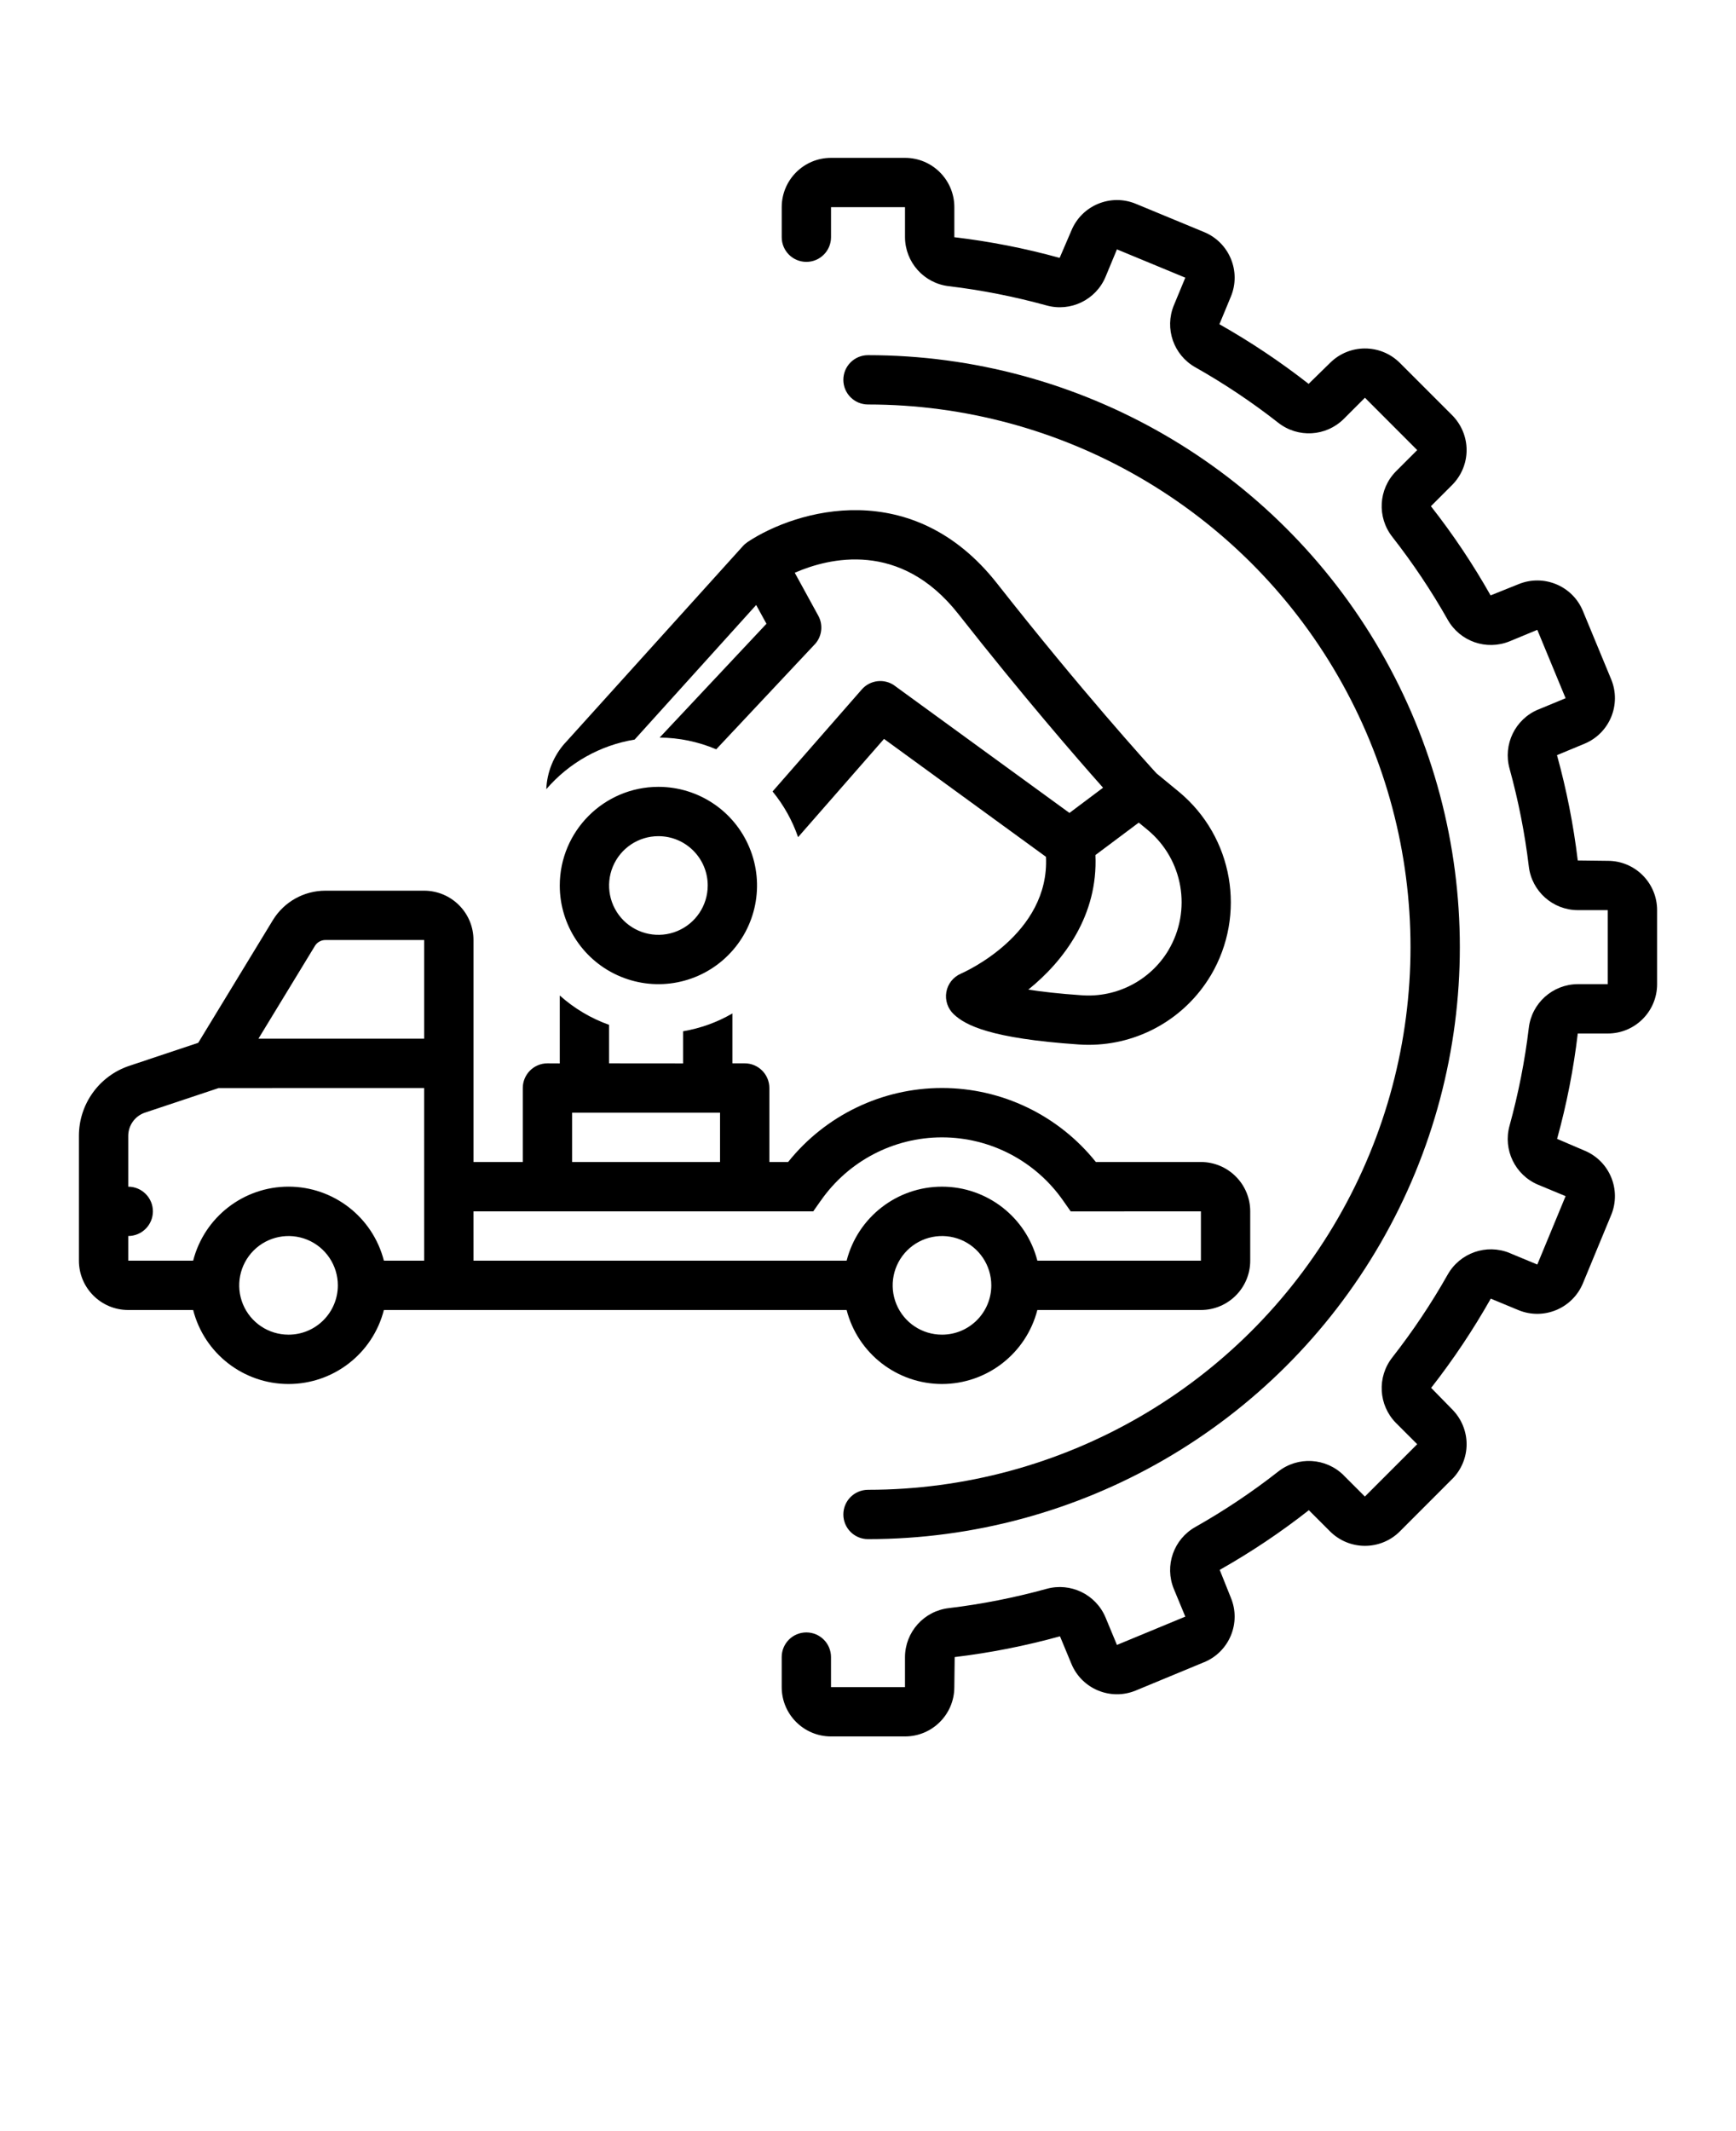 <svg xmlns="http://www.w3.org/2000/svg" version="1.1" viewBox="-5.0 -10.0 110.0 135.0">
 <path d="m96.875 44.531-1.902-0.023c-0.27-2.254-0.711-4.484-1.316-6.672l1.742-0.723c1.594-0.66 2.352-2.488 1.691-4.082l-1.793-4.332c-0.66-1.594-2.488-2.348-4.082-1.691l-1.762 0.707h-0.004c-1.117-1.977-2.379-3.863-3.781-5.648l1.344-1.344c0.586-0.586 0.918-1.383 0.918-2.211s-0.332-1.625-0.918-2.211l-3.312-3.312c-1.223-1.219-3.199-1.219-4.422 0l-1.359 1.328c-1.789-1.398-3.676-2.66-5.652-3.777l0.727-1.754c0.66-1.594-0.098-3.422-1.691-4.082l-4.332-1.793c-1.594-0.66-3.422 0.098-4.082 1.691l-0.746 1.734c-2.188-0.605-4.418-1.043-6.672-1.309v-1.902c0-1.727-1.398-3.125-3.125-3.125h-4.688c-1.727 0-3.125 1.398-3.125 3.125v1.902c0 0.863 0.699 1.562 1.562 1.562s1.562-0.699 1.562-1.562v-1.902h4.688v1.902c0.008 1.586 1.199 2.918 2.773 3.102 2.094 0.25 4.16 0.66 6.191 1.219 1.523 0.426 3.129-0.348 3.742-1.809l0.723-1.742 4.332 1.793-0.727 1.754c-0.602 1.469-0.016 3.152 1.367 3.926 1.832 1.035 3.586 2.207 5.246 3.508 1.246 0.98 3.027 0.879 4.152-0.238l1.344-1.344 3.312 3.316-1.344 1.344c-1.113 1.125-1.215 2.906-0.234 4.152 1.297 1.66 2.473 3.414 3.508 5.246 0.777 1.383 2.457 1.969 3.926 1.371l1.754-0.727 1.793 4.332-1.746 0.723 0.004-0.004c-1.461 0.613-2.234 2.219-1.809 3.742 0.559 2.031 0.969 4.098 1.219 6.191 0.184 1.574 1.516 2.766 3.102 2.773h1.902v4.688h-1.902c-1.586 0.008-2.918 1.199-3.102 2.773-0.25 2.094-0.66 4.16-1.219 6.191-0.426 1.523 0.348 3.129 1.809 3.742l1.742 0.723-1.793 4.332-1.754-0.727v-0.004c-1.469-0.598-3.148-0.008-3.926 1.371-1.035 1.832-2.211 3.586-3.508 5.246-0.98 1.246-0.879 3.027 0.234 4.152l1.344 1.344-3.316 3.316-1.344-1.344h0.004c-1.125-1.117-2.906-1.219-4.152-0.238-1.66 1.301-3.414 2.473-5.246 3.508-1.383 0.777-1.969 2.457-1.367 3.926l0.727 1.754-4.332 1.793-0.723-1.742c-0.613-1.461-2.219-2.234-3.742-1.809-2.031 0.559-4.098 0.969-6.188 1.219-1.578 0.184-2.769 1.516-2.777 3.102v1.902h-4.688v-1.902c0-0.863-0.699-1.562-1.562-1.562s-1.562 0.699-1.562 1.562v1.902c0 1.727 1.398 3.125 3.125 3.125h4.688c1.727 0 3.125-1.398 3.125-3.125l0.023-1.902c2.254-0.27 4.484-0.711 6.672-1.316l0.723 1.742c0.66 1.594 2.488 2.352 4.082 1.691l4.328-1.793h0.004c1.594-0.66 2.352-2.488 1.691-4.082l-0.707-1.766c1.977-1.117 3.863-2.379 5.648-3.781l1.344 1.344c1.223 1.219 3.199 1.219 4.422 0l3.312-3.316v0.004c0.586-0.586 0.918-1.383 0.918-2.211s-0.332-1.625-0.918-2.211l-1.328-1.359c1.398-1.789 2.66-3.676 3.777-5.652l1.754 0.727c1.594 0.656 3.418-0.102 4.082-1.691l1.793-4.332c0.66-1.594-0.094-3.422-1.691-4.082l-1.734-0.742v-0.004c0.605-2.188 1.043-4.418 1.309-6.672h1.902c1.727 0 3.125-1.398 3.125-3.125v-4.688c0-1.727-1.398-3.125-3.125-3.125z"/>
 <path d="m50 84.375c-0.863 0-1.562 0.699-1.562 1.562s0.699 1.562 1.562 1.562c13.398 0 25.777-7.148 32.477-18.75 6.699-11.602 6.699-25.898 0-37.5-6.699-11.602-19.078-18.75-32.477-18.75-0.863 0-1.562 0.699-1.562 1.562s0.699 1.562 1.562 1.562c12.281 0 23.629 6.551 29.77 17.188s6.141 23.738 0 34.375-17.488 17.188-29.77 17.188z"/>
 <path d="m54.688 77.672c2.848-0.004 5.332-1.93 6.043-4.688h10.363c1.727 0 3.125-1.398 3.125-3.125v-3.125c0-1.723-1.398-3.121-3.125-3.125h-6.656c-2.371-2.961-5.957-4.688-9.75-4.688s-7.379 1.727-9.75 4.688h-1.188v-4.688c0-0.859-0.699-1.562-1.562-1.562h-0.781v-3.16c-0.965 0.562-2.023 0.941-3.125 1.129v2.035l-4.688-0.004v-2.438c-1.152-0.41-2.215-1.043-3.125-1.859v4.301l-0.781-0.004c-0.863 0-1.562 0.703-1.562 1.562v4.688h-3.125v-14.062c0-1.723-1.398-3.121-3.125-3.125h-6.258c-1.352 0-2.609 0.699-3.32 1.852l-4.738 7.785-4.352 1.453c-1.918 0.633-3.211 2.426-3.207 4.445v7.902c0 1.727 1.398 3.125 3.125 3.125h4.113c0.707 2.762 3.195 4.688 6.043 4.688s5.336-1.926 6.043-4.688h29.32c0.711 2.758 3.195 4.684 6.043 4.688zm-41.406-3.125c-1.266 0-2.402-0.758-2.887-1.926-0.484-1.168-0.215-2.512 0.676-3.406 0.895-0.895 2.238-1.16 3.406-0.68 1.168 0.484 1.93 1.625 1.93 2.887 0 1.727-1.398 3.125-3.125 3.125zm8.594-4.688h-2.551c-0.707-2.758-3.195-4.688-6.043-4.688s-5.336 1.93-6.043 4.688h-4.113v-1.562c0.863 0 1.562-0.699 1.562-1.562 0-0.859-0.699-1.562-1.562-1.562v-3.215c0-0.672 0.43-1.27 1.07-1.48l4.652-1.551 13.027-0.004zm0-14.062h-10.5l3.582-5.883c0.141-0.227 0.391-0.367 0.66-0.367h6.258zm32.812 18.75c-1.266 0-2.402-0.758-2.887-1.926-0.484-1.168-0.215-2.512 0.676-3.406 0.895-0.895 2.238-1.16 3.406-0.68 1.168 0.484 1.93 1.625 1.93 2.887 0 1.727-1.398 3.125-3.125 3.125zm-23.438-14.062h9.375v3.125h-9.375zm-6.25 6.25h21.531l0.469-0.668v0.004c1.75-2.519 4.621-4.023 7.688-4.023s5.938 1.504 7.688 4.023l0.469 0.668 8.25-0.004v3.125h-10.363c-0.707-2.758-3.195-4.688-6.043-4.688s-5.336 1.93-6.043 4.688h-23.645z"/>
 <path d="m35.211 36.852 7.703-8.527 0.652 1.188-6.769 7.211c1.234 0.008 2.453 0.262 3.586 0.742l6.234-6.641h0.004c0.461-0.492 0.555-1.227 0.23-1.82l-1.492-2.723c2.164-0.945 6.684-2.07 10.363 2.609 4.082 5.191 7.481 9.105 9.172 11.008l-2.129 1.598-11.066-8.051v-0.004c-0.652-0.477-1.562-0.375-2.094 0.234l-5.652 6.461c0.707 0.863 1.254 1.844 1.617 2.894l5.445-6.223 10.262 7.469c0.242 4.894-5.148 7.297-5.387 7.398h0.004c-0.488 0.207-0.84 0.648-0.93 1.168-0.09 0.523 0.09 1.055 0.477 1.414 0.738 0.688 2.305 1.523 7.891 1.906 0.211 0.016 0.426 0.023 0.637 0.023h-0.004c3.176 0.008 6.117-1.66 7.746-4.383 0.004-0.008 0.012-0.016 0.016-0.023 2.269-3.844 1.414-8.762-2.016-11.613l-1.434-1.18c-0.566-0.621-4.723-5.191-10.102-12.031-5.352-6.805-12.684-4.688-15.812-2.617h0.004c-0.109 0.074-0.211 0.16-0.297 0.258l-11.262 12.469h-0.004c-0.723 0.809-1.145 1.844-1.188 2.926 1.438-1.672 3.418-2.785 5.594-3.141zm32.516 5.727c2.25 1.871 2.805 5.098 1.309 7.613l-0.012 0.023c-1.148 1.898-3.266 2.992-5.481 2.832-1.438-0.098-2.543-0.227-3.383-0.359 2.262-1.824 4.422-4.711 4.25-8.523l2.746-2.055z"/>
 <path d="m30.469 46.094c0 2.527 1.523 4.809 3.859 5.773 2.336 0.969 5.023 0.434 6.809-1.355 1.789-1.785 2.324-4.473 1.355-6.809-0.965-2.336-3.246-3.859-5.773-3.859-3.449 0.004-6.246 2.801-6.25 6.25zm9.375 0c0 1.266-0.762 2.402-1.93 2.887-1.168 0.484-2.512 0.215-3.406-0.676-0.891-0.895-1.16-2.238-0.676-3.406 0.484-1.168 1.621-1.93 2.887-1.93 1.727 0 3.125 1.398 3.125 3.125z"/>
</svg>